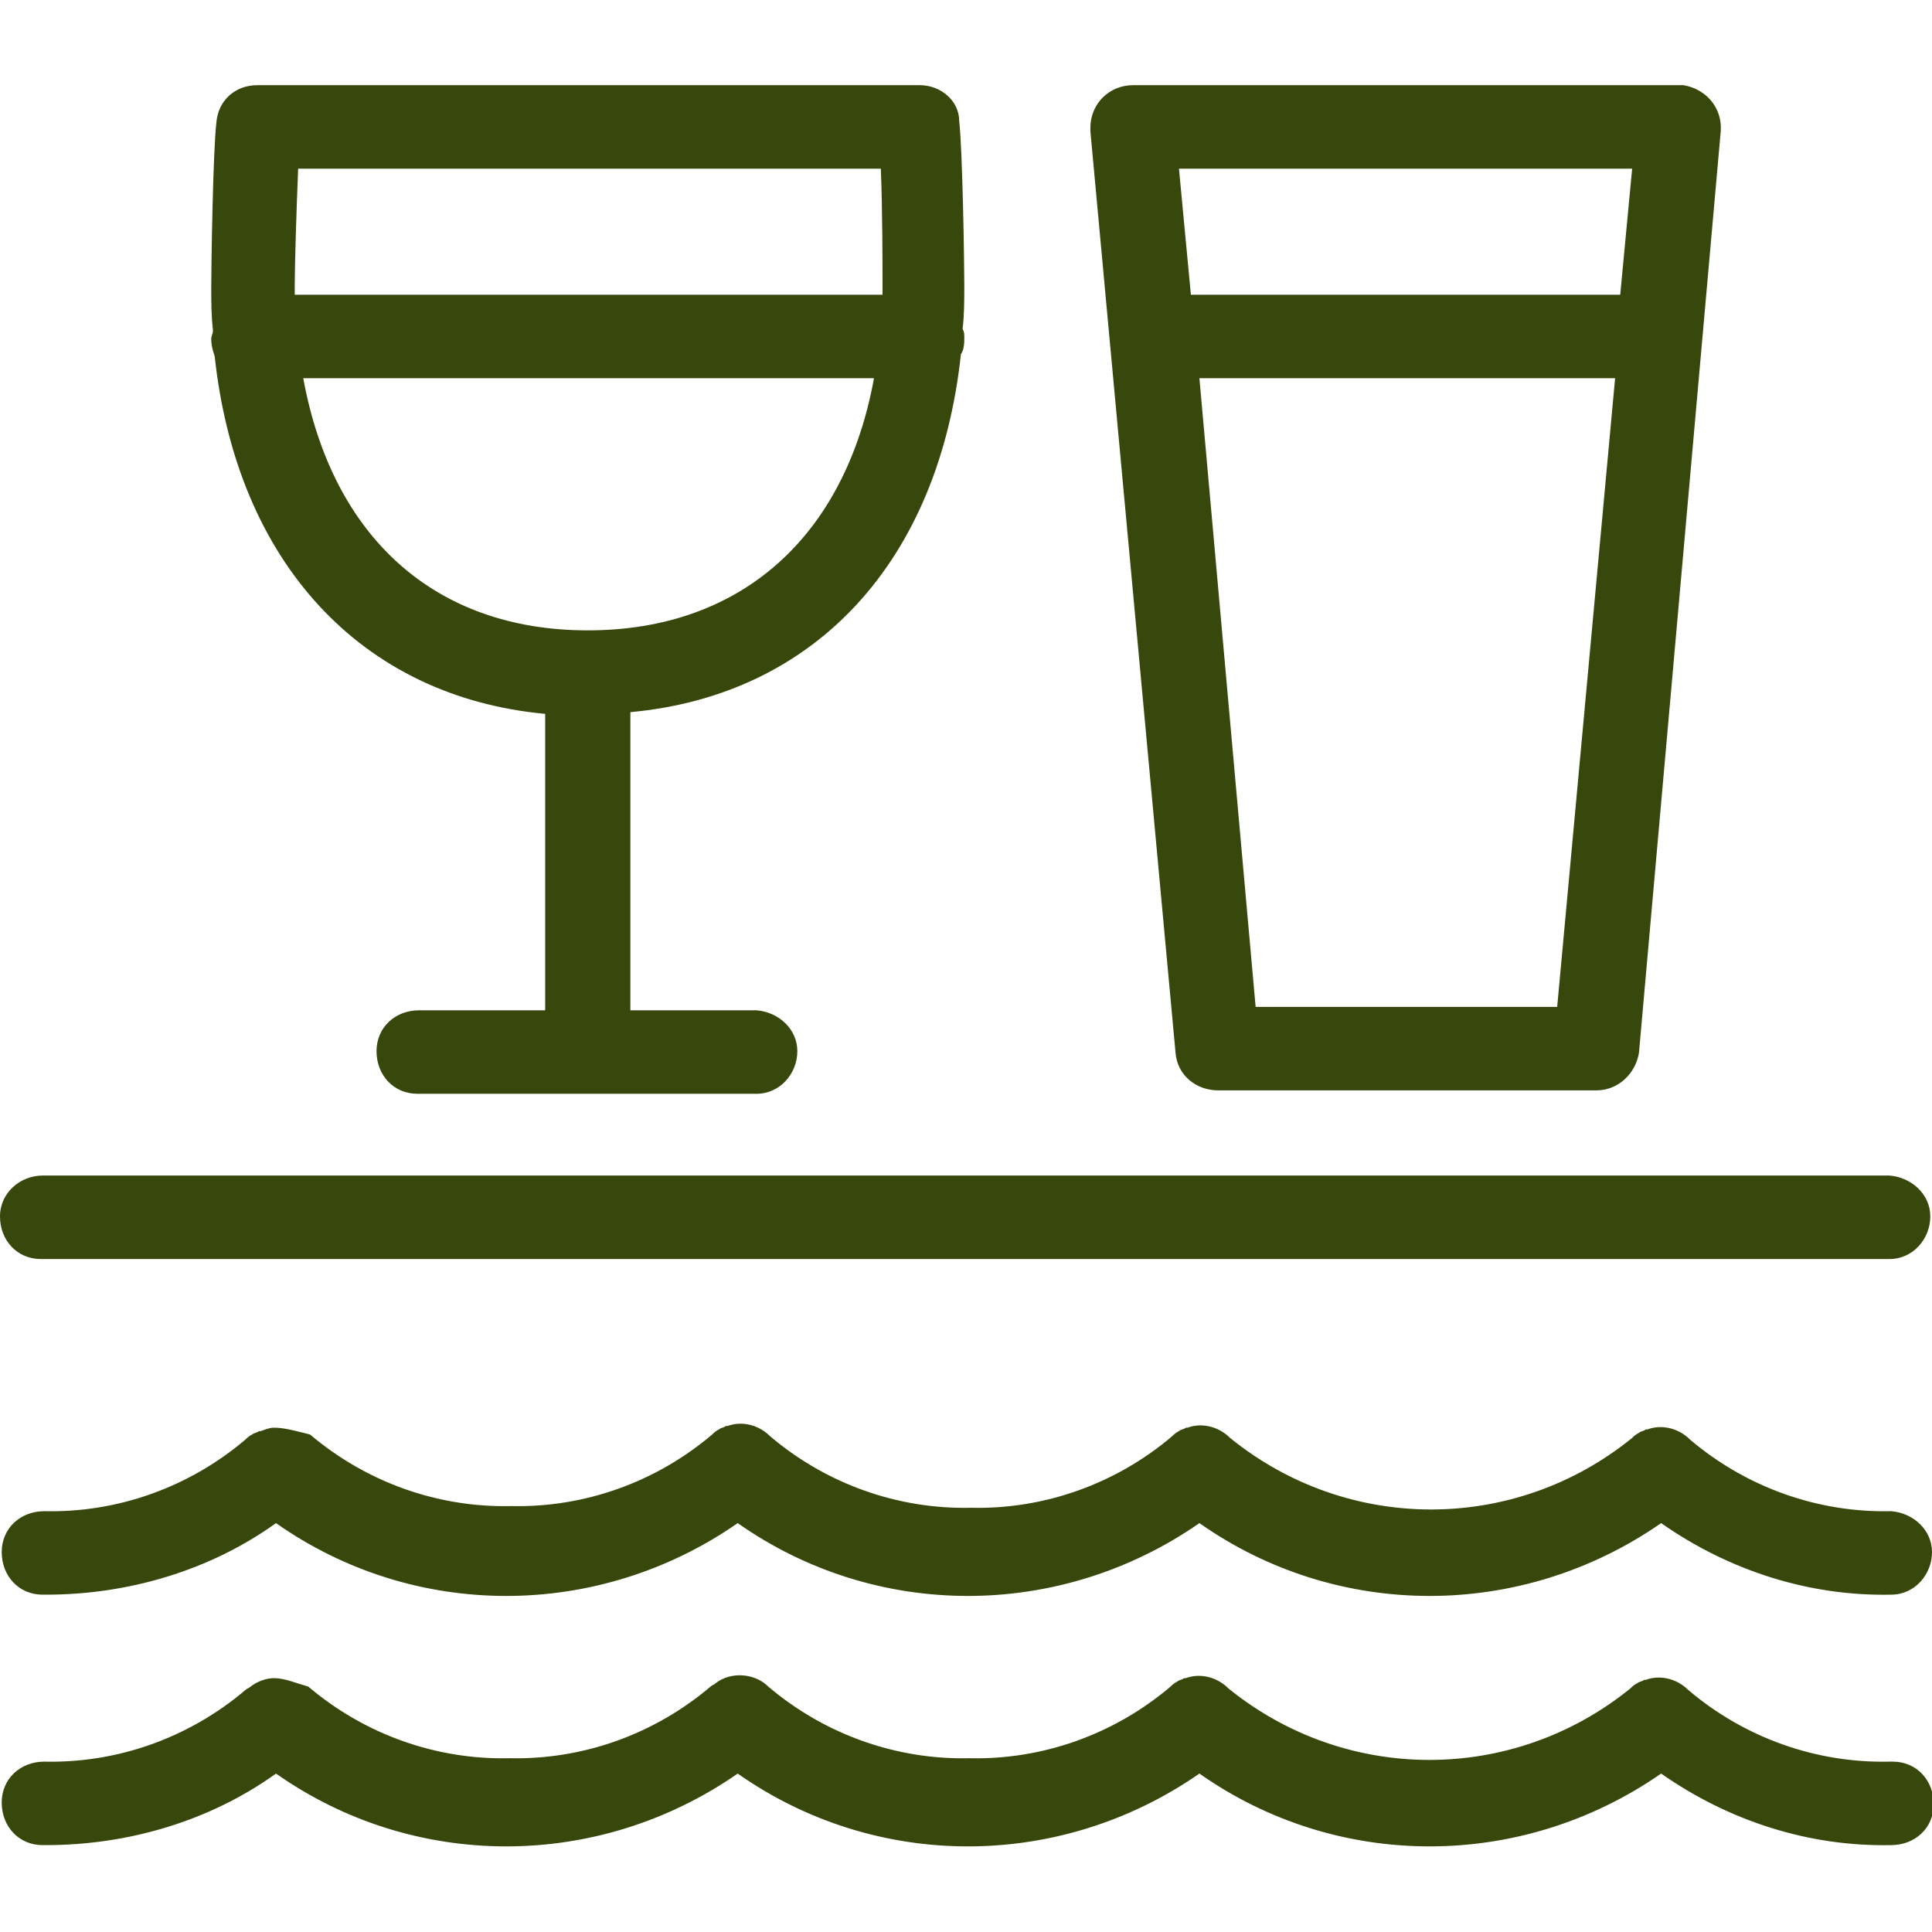 <?xml version="1.0" encoding="utf-8"?>
<!-- Generator: Adobe Illustrator 25.1.0, SVG Export Plug-In . SVG Version: 6.00 Build 0)  -->
<svg version="1.1" id="圖層_1" xmlns="http://www.w3.org/2000/svg" xmlns:xlink="http://www.w3.org/1999/xlink" x="0px" y="0px"
	 viewBox="0 0 113.4 113.4" style="enable-background:new 0 0 113.4 113.4;" xml:space="preserve">
<style type="text/css">
	.st0{fill:#38470B;}
</style>
<path id="icons8-poolside_bar" class="st0" d="M15.1,5c-1.3,0-2.3,0.9-2.4,2.2c-0.2,1.7-0.3,8.4-0.3,9.6c0,0.9,0,1.7,0.1,2.6
	c0,0.2-0.1,0.3-0.1,0.5c0,0.4,0.1,0.7,0.2,1c1.3,12.1,8.6,20,19.4,21v17.4h-7.4c-1.4,0-2.5,1-2.5,2.4c0,1.4,1,2.5,2.4,2.5
	c0.1,0,0.1,0,0.2,0h19.7c1.4,0,2.4-1.2,2.4-2.5c0-1.3-1.1-2.3-2.4-2.4H37V41.8l0,0c10.9-1,18.1-8.9,19.4-21c0.2-0.3,0.2-0.7,0.2-1
	c0-0.2,0-0.3-0.1-0.5c0.1-0.8,0.1-1.7,0.1-2.6c0-1.2-0.1-7.9-0.3-9.6C56.3,5.9,55.2,5,54,5H15.1z M66.5,5c-1.4,0-2.5,1.1-2.5,2.5
	c0,0.1,0,0.2,0,0.2L69,61.8c0.1,1.3,1.2,2.2,2.5,2.2h22.2c1.3,0,2.3-1,2.5-2.2L101,7.7c0.1-1.4-0.9-2.5-2.2-2.7c-0.1,0-0.2,0-0.2,0
	H66.5z M17.5,9.9h34.2c0.1,2.3,0.1,5.7,0.1,6.8c0,0.2,0,0.4,0,0.6H17.3c0-0.2,0-0.4,0-0.6C17.3,15.6,17.4,12.3,17.5,9.9z M69.2,9.9
	h26.6l-0.7,7.4H69.9L69.2,9.9z M17.8,22.2h33.5C49.6,31.5,43.5,37,34.5,37S19.5,31.5,17.8,22.2z M70.4,22.2h24.4l-3.4,36.9H73.7
	L70.4,22.2z M2.5,69C1.2,69,0,70,0,71.4c0,1.4,1,2.5,2.4,2.5c0.1,0,0.1,0,0.2,0h108.3c1.4,0,2.4-1.2,2.4-2.5c0-1.3-1.1-2.3-2.4-2.4
	H2.5z M16.1,83.8c-0.3,0-0.5,0.1-0.8,0.2c0,0-0.1,0-0.1,0c-0.1,0.1-0.3,0.1-0.4,0.2c-0.2,0.1-0.3,0.2-0.4,0.3
	c-3.3,2.8-7.5,4.3-11.8,4.2c-1.4,0-2.5,1-2.5,2.4c0,1.4,1,2.5,2.4,2.5c0.1,0,0.1,0,0.2,0c4.8,0,9.6-1.4,13.5-4.2
	c8.1,5.7,18.9,5.7,27.1,0c8.1,5.7,18.9,5.7,27.1,0c8.1,5.7,18.9,5.7,27.1,0c4,2.8,8.7,4.3,13.5,4.2c1.4,0,2.4-1.2,2.4-2.5
	c0-1.3-1.1-2.3-2.4-2.4c-4.3,0.1-8.5-1.4-11.8-4.2c-0.7-0.7-1.7-0.9-2.5-0.6c0,0-0.1,0-0.1,0c-0.1,0.1-0.3,0.1-0.4,0.2
	c-0.2,0.1-0.3,0.2-0.4,0.3c-6.9,5.6-16.7,5.6-23.6,0c-0.7-0.7-1.7-0.9-2.5-0.6c0,0-0.1,0-0.1,0c-0.1,0.1-0.3,0.1-0.4,0.2
	c-0.2,0.1-0.3,0.2-0.4,0.3c-3.3,2.8-7.5,4.3-11.8,4.2c-4.3,0.1-8.5-1.4-11.8-4.2c-0.7-0.7-1.7-0.9-2.5-0.6c0,0-0.1,0-0.1,0
	c-0.1,0.1-0.3,0.1-0.4,0.2c-0.2,0.1-0.3,0.2-0.4,0.3c-3.3,2.8-7.5,4.3-11.8,4.2c-4.3,0.1-8.5-1.4-11.8-4.2
	C17.4,84,16.7,83.8,16.1,83.8z M16.1,98.5c-0.5,0-1,0.2-1.4,0.5c-0.1,0.1-0.2,0.1-0.3,0.2c-3.3,2.8-7.5,4.3-11.8,4.2
	c-1.4,0-2.5,1-2.5,2.4c0,1.4,1,2.5,2.4,2.5c0.1,0,0.1,0,0.2,0c4.8,0,9.6-1.4,13.5-4.2c8.1,5.7,18.9,5.7,27.1,0
	c8.1,5.7,18.9,5.7,27.1,0c8.1,5.7,18.9,5.7,27.1,0c4,2.8,8.7,4.3,13.5,4.2c1.4,0,2.5-1,2.5-2.4c0-1.4-1-2.5-2.4-2.5
	c-0.1,0-0.1,0-0.2,0c-4.3,0.1-8.5-1.4-11.8-4.2c-0.7-0.7-1.7-0.9-2.5-0.6c0,0-0.1,0-0.1,0c-0.1,0.1-0.3,0.1-0.4,0.2
	c-0.2,0.1-0.3,0.2-0.4,0.3c-6.9,5.6-16.7,5.6-23.6,0c-0.7-0.7-1.7-0.9-2.5-0.6c0,0-0.1,0-0.1,0c-0.1,0.1-0.3,0.1-0.4,0.2
	c-0.2,0.1-0.3,0.2-0.4,0.3c-3.3,2.8-7.5,4.3-11.8,4.2c-4.3,0.1-8.5-1.4-11.8-4.2c-0.8-0.8-2.2-0.9-3.1-0.2c-0.1,0.1-0.2,0.1-0.3,0.2
	c-3.3,2.8-7.5,4.3-11.8,4.2c-4.3,0.1-8.5-1.4-11.8-4.2C17.4,98.8,16.7,98.5,16.1,98.5z"/>
</svg>
